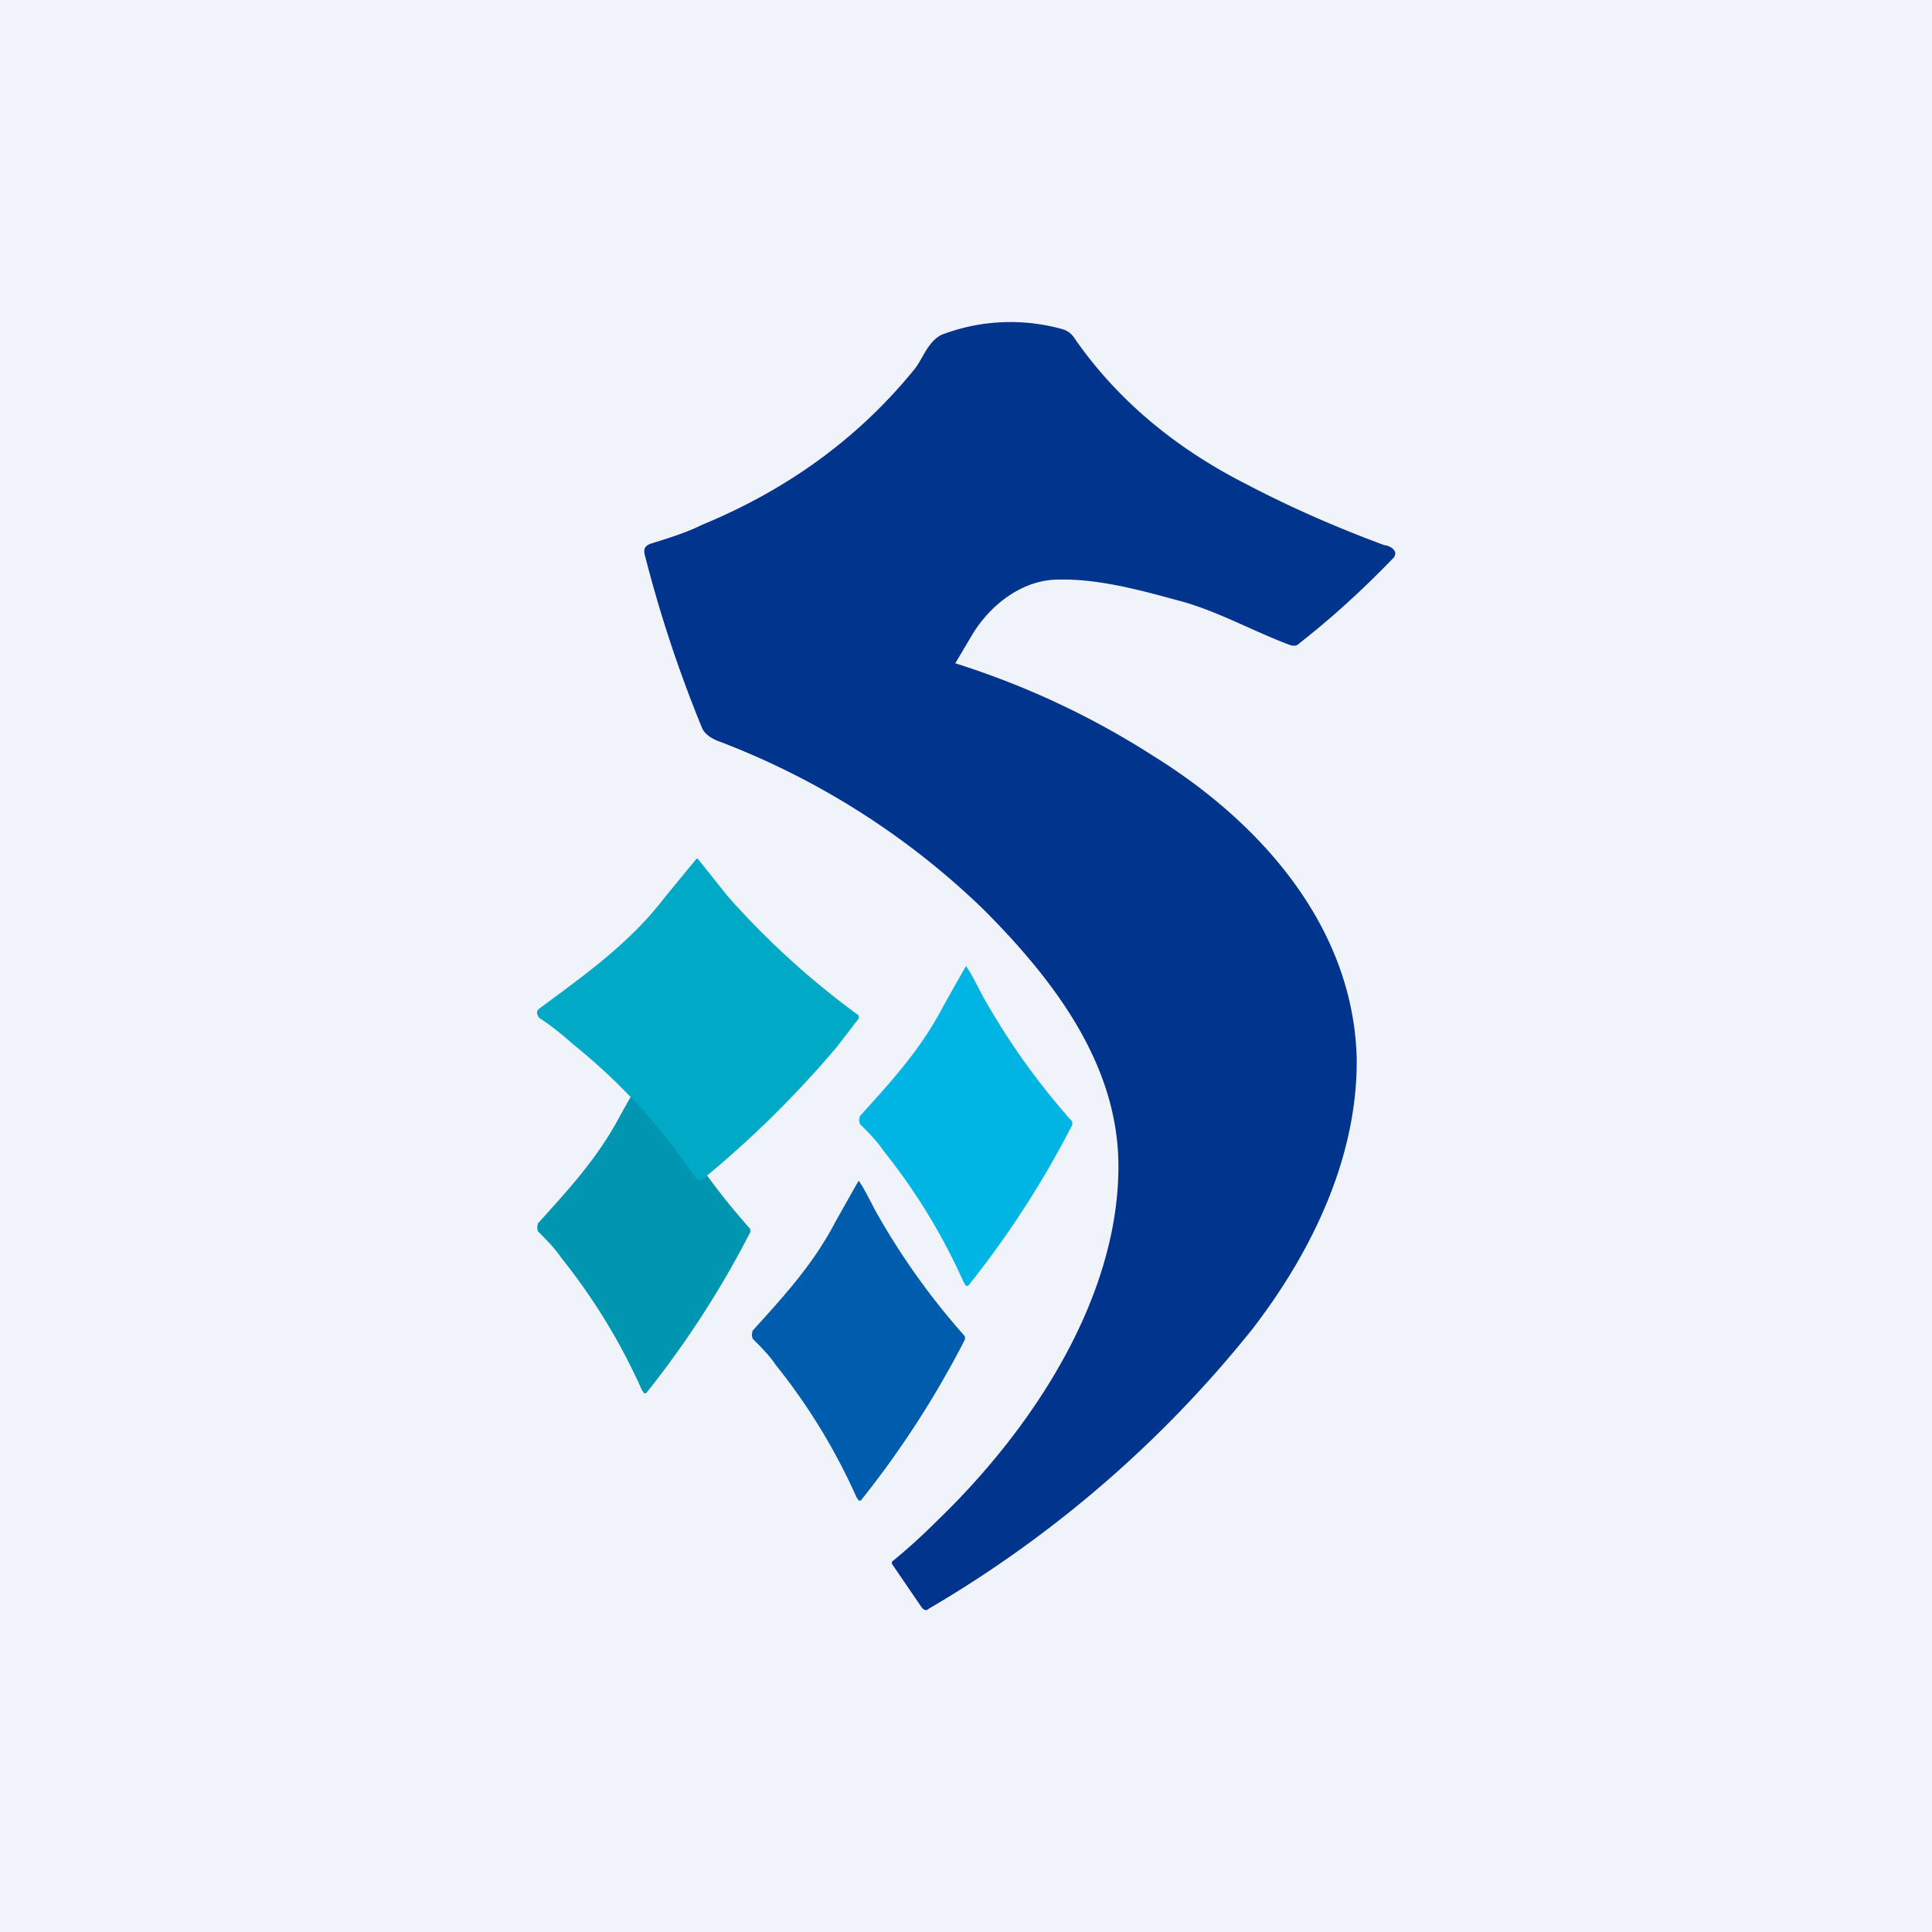 <!-- by TradingView --><svg width="18" height="18" viewBox="0 0 18 18" xmlns="http://www.w3.org/2000/svg"><path fill="#F0F3FA" d="M0 0h18v18H0z"/><path d="M5.01 11.48v-.02a.07.07 0 0 1 0-.05v-.01c.28-.31.56-.61.77-1.01A56.51 56.51 0 0 1 6 10c.07.1.13.24.19.34a6.6 6.6 0 0 0 .8 1.11v.03a8.9 8.9 0 0 1-.97 1.5H6l-.02-.03a5.62 5.62 0 0 0-.75-1.23c-.06-.09-.14-.17-.22-.25Z" fill="#0095B1"/><path d="m5.02 9.48-.01-.02a.05.05 0 0 1 0-.05l.01-.01c.42-.31.84-.61 1.15-1.01A52.6 52.6 0 0 1 6.49 8h.01l.28.35A7.6 7.6 0 0 0 8 9.46v.03l-.2.26A9.65 9.65 0 0 1 6.53 11l-.03-.01-.03-.03a5.53 5.53 0 0 0-1.13-1.23c-.1-.09-.2-.17-.32-.25Z" fill="#00AAC7"/><path d="M8.9 6.18a7.68 7.68 0 0 1 1.84.86c1.05.65 1.87 1.63 1.9 2.82.01.9-.4 1.78-.97 2.52a10.91 10.91 0 0 1-3.02 2.61c-.02.02-.04.01-.06-.01l-.28-.41v-.02c.16-.13.3-.26.43-.39.9-.87 1.67-2.07 1.68-3.27.01-.94-.57-1.73-1.26-2.42A7.23 7.23 0 0 0 6.68 6.9c-.07-.03-.12-.07-.14-.12a12.1 12.1 0 0 1-.53-1.6c-.02-.07 0-.1.07-.12.16-.05.32-.1.46-.17.8-.33 1.46-.81 1.98-1.45.08-.1.12-.25.25-.32a1.8 1.8 0 0 1 1.14-.05.2.2 0 0 1 .1.08c.4.58.95 1.03 1.6 1.36.4.21.83.4 1.29.57.03 0 .1.03.1.08l-.01.03c-.27.28-.56.55-.88.8-.03.03-.05.03-.09.02-.35-.13-.7-.33-1.06-.42-.33-.09-.73-.2-1.1-.19-.33 0-.63.23-.8.51l-.16.27Z" fill="#00348D"/><path d="M8.01 10.48v-.02a.07.07 0 0 1 0-.05v-.01c.28-.31.56-.61.77-1.01A55.5 55.5 0 0 1 9 9c.07.1.13.24.19.34a6.6 6.6 0 0 0 .8 1.11v.03a8.9 8.9 0 0 1-.97 1.5H9l-.02-.03a5.62 5.62 0 0 0-.75-1.23c-.06-.09-.14-.17-.22-.25Z" fill="#00B4E4"/><path d="M7.01 12.48v-.02a.07.07 0 0 1 0-.05v-.01c.28-.31.56-.61.77-1.01A56.51 56.51 0 0 1 8 11c.07.1.13.24.19.34a6.6 6.6 0 0 0 .8 1.11v.03a8.9 8.9 0 0 1-.97 1.5H8l-.02-.03a5.62 5.62 0 0 0-.75-1.23c-.06-.09-.14-.17-.22-.25Z" fill="#005CAC"/></svg>